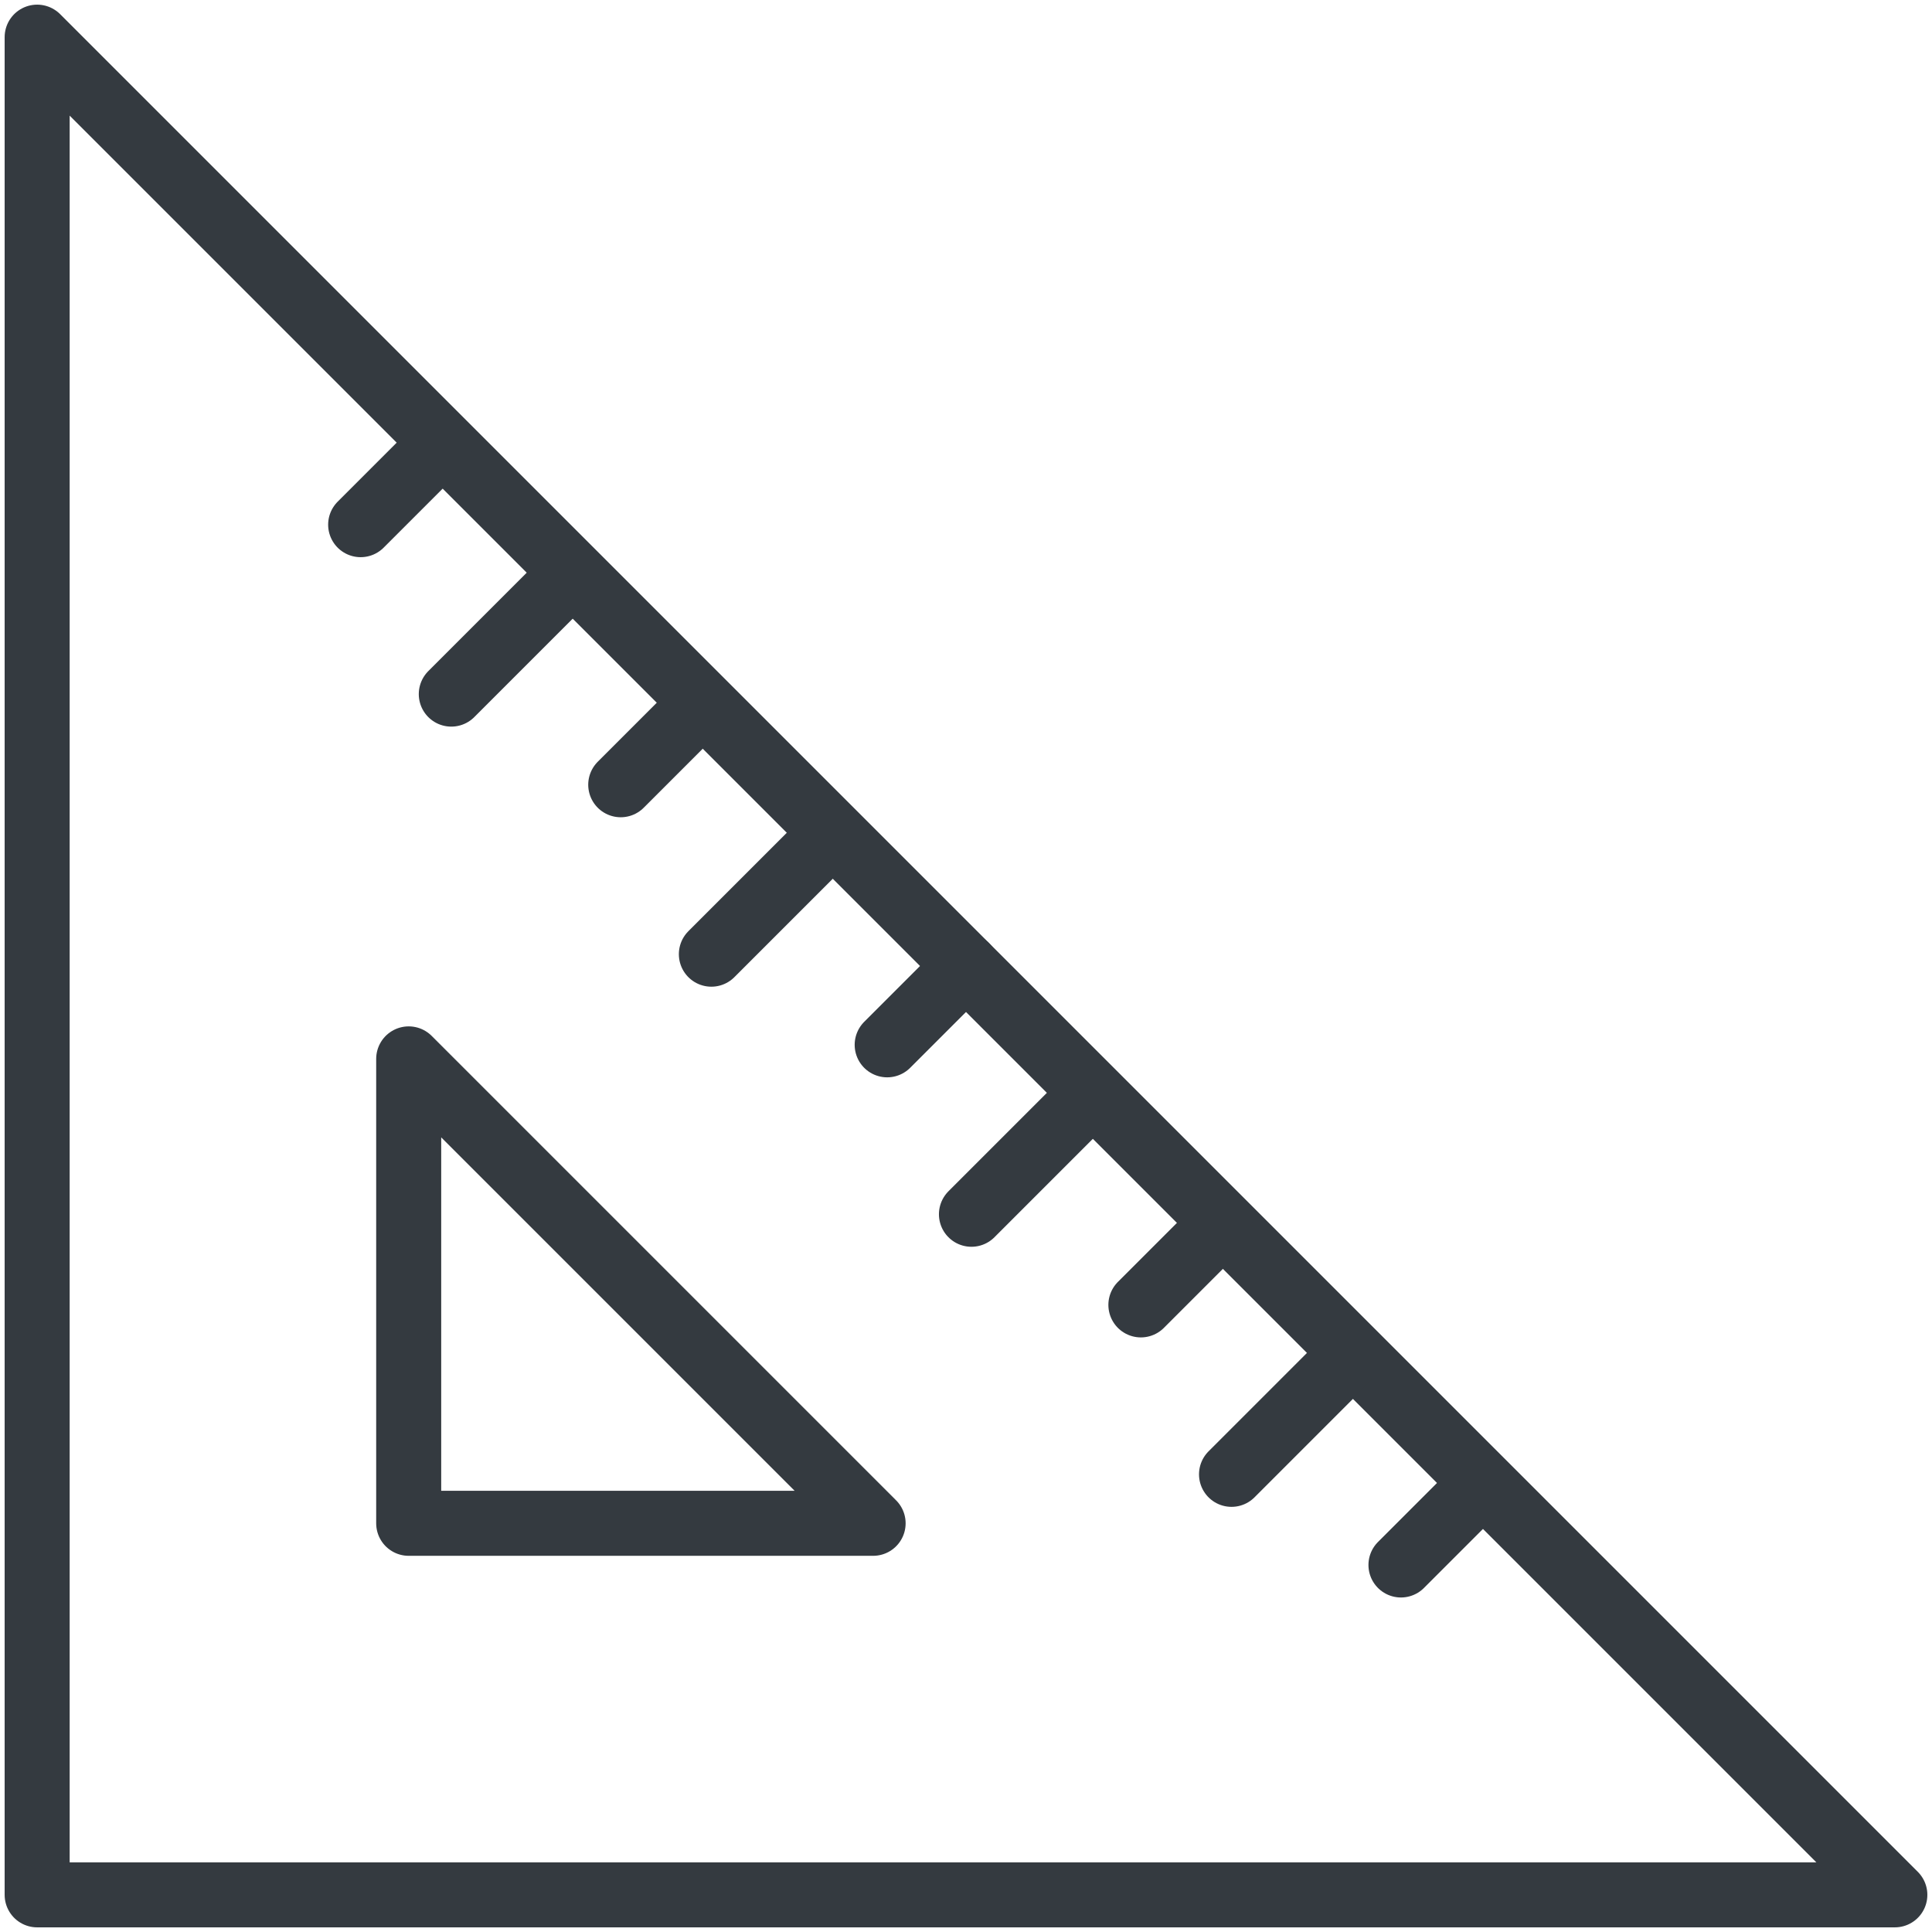<?xml version="1.0" encoding="UTF-8"?>
<svg width="104px" height="104px" viewBox="0 0 104 104" version="1.1" xmlns="http://www.w3.org/2000/svg" xmlns:xlink="http://www.w3.org/1999/xlink">
    <!-- Generator: Sketch 47 (45396) - http://www.bohemiancoding.com/sketch -->
    <title>interface-48</title>
    <desc>Created with Sketch.</desc>
    <defs></defs>
    <g id="ALL" stroke="none" stroke-width="1" fill="none" fill-rule="evenodd" stroke-linecap="round" fill-opacity="0" stroke-linejoin="round">
        <g id="Primary" transform="translate(-4893, -1362)" stroke="#343A40" stroke-width="3.5" fill="#DBECFF">
            <g id="interface-48" transform="translate(4895, 1364)">
                <path d="M0,0 L100,100 L0,100 L0,0 Z M20,55 L20,80 L45,80 L20,55 Z" id="Layer-1"></path>
                <path d="M50,50 L45.757,54.243" id="Layer-2"></path>
                <path d="M42.657,43 L36.293,49.364" id="Layer-3"></path>
                <path d="M35.657,36 L31.414,40.243" id="Layer-4"></path>
                <path d="M28.657,29 L22.293,35.364" id="Layer-5"></path>
                <path d="M21.657,22 L17.414,26.243" id="Layer-6"></path>
                <path d="M56.657,57 L50.293,63.364" id="Layer-7"></path>
                <path d="M63.657,64 L59.414,68.243" id="Layer-8"></path>
                <path d="M70.657,71 L64.293,77.364" id="Layer-9"></path>
                <path d="M77.657,78 L73.414,82.243" id="Layer-10"></path>
            </g>
        </g>
    </g>
</svg>